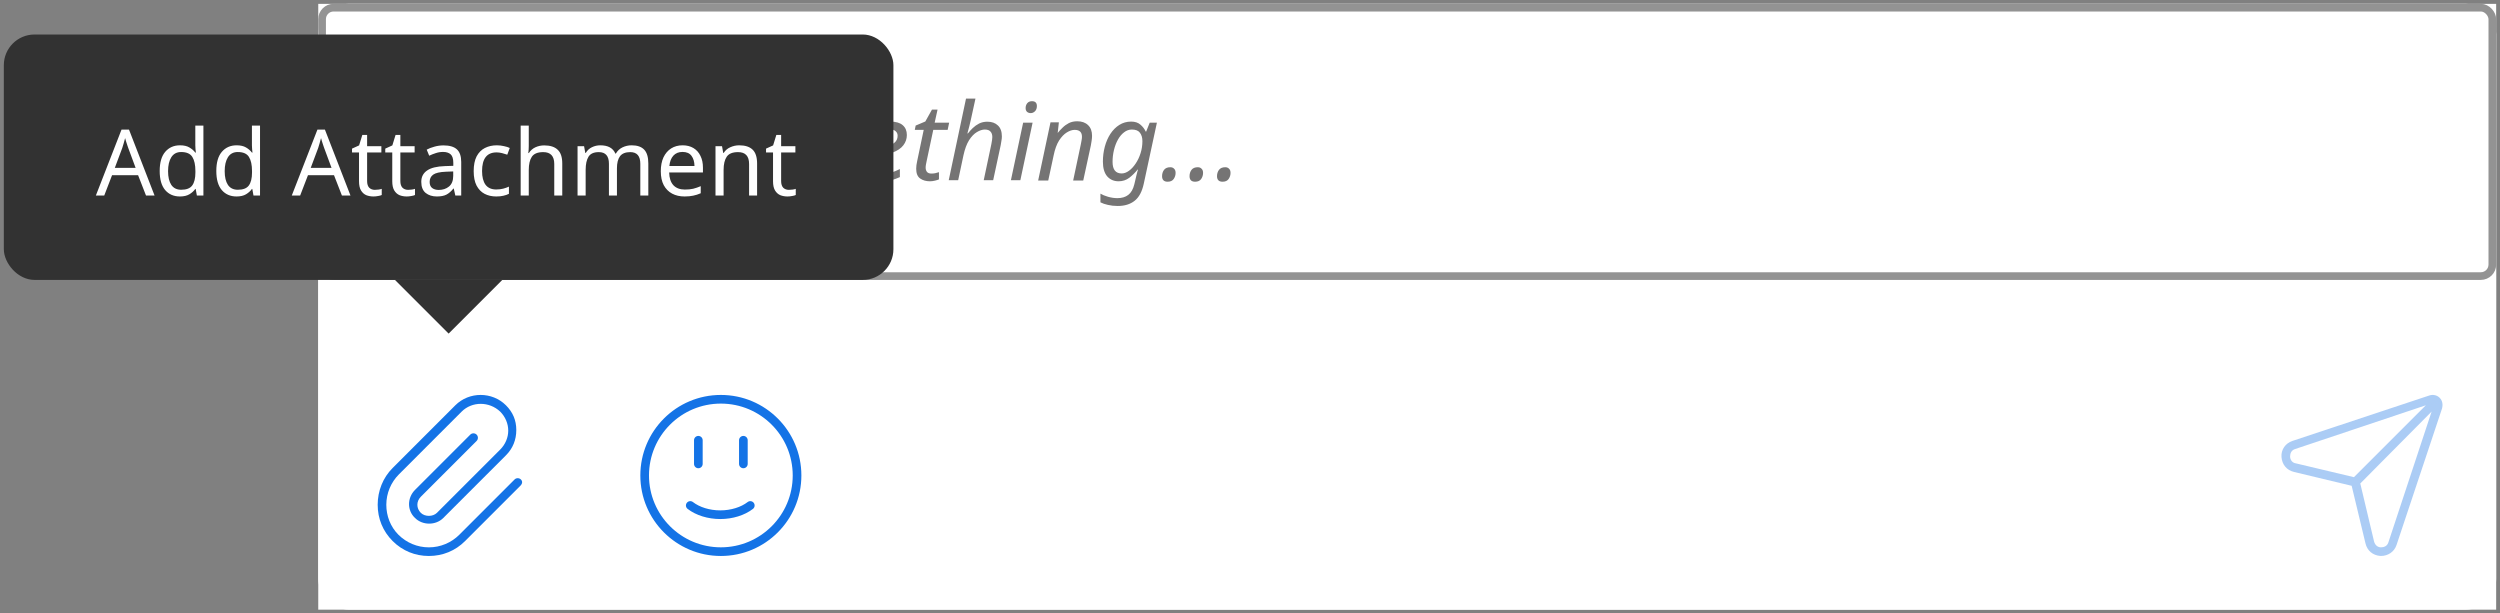 <svg width="326" height="80" viewBox="0 0 326 80" fill="none" xmlns="http://www.w3.org/2000/svg">
<rect x="0" y="0" width="326" height="80" fill="#808080" stroke="none"/>
<g clip-path="url(#clip0_8402_497605)">
<rect width="284" height="79" transform="translate(41.5 0.5)" fill="white"/>
<rect x="41.5" y="0.5" width="284" height="79" rx="4" fill="white"/>
<rect x="42" y="1" width="283" height="35" rx="1.5" fill="white"/>
<path d="M55.628 23.5L57.504 14.61H54.76L54.998 13.504H61.746L61.522 14.61H58.778L56.888 23.5H55.628ZM59.89 26.86C59.666 26.86 59.484 26.846 59.344 26.818C59.195 26.79 59.055 26.757 58.924 26.72V25.726C59.055 25.763 59.195 25.791 59.344 25.81C59.494 25.838 59.652 25.852 59.82 25.852C60.194 25.852 60.516 25.735 60.786 25.502C61.057 25.269 61.314 24.928 61.556 24.48L62.046 23.612L60.912 15.996H62.144L62.634 19.706C62.681 20.014 62.714 20.345 62.732 20.7C62.76 21.055 62.779 21.395 62.788 21.722C62.807 22.039 62.816 22.296 62.816 22.492H62.858C62.924 22.343 63.017 22.119 63.138 21.82C63.269 21.521 63.409 21.213 63.558 20.896C63.708 20.579 63.838 20.317 63.95 20.112L66.134 15.996H67.45L62.69 24.76C62.308 25.46 61.911 25.983 61.5 26.328C61.09 26.683 60.553 26.86 59.89 26.86ZM66.467 26.86L68.763 15.996H69.771L69.603 17.396H69.659C69.986 16.985 70.355 16.631 70.765 16.332C71.176 16.024 71.643 15.87 72.165 15.87C72.772 15.87 73.262 16.085 73.635 16.514C74.009 16.943 74.195 17.583 74.195 18.432C74.195 19.123 74.111 19.781 73.943 20.406C73.775 21.022 73.533 21.577 73.215 22.072C72.898 22.557 72.511 22.94 72.053 23.22C71.605 23.5 71.101 23.64 70.541 23.64C70.037 23.64 69.631 23.514 69.323 23.262C69.015 23.001 68.782 22.697 68.623 22.352H68.553C68.544 22.501 68.521 22.711 68.483 22.982C68.446 23.243 68.409 23.458 68.371 23.626L67.685 26.86H66.467ZM70.443 22.618C70.817 22.618 71.157 22.501 71.465 22.268C71.773 22.025 72.035 21.703 72.249 21.302C72.473 20.901 72.641 20.448 72.753 19.944C72.875 19.44 72.935 18.927 72.935 18.404C72.935 17.396 72.539 16.892 71.745 16.892C71.437 16.892 71.12 17.009 70.793 17.242C70.476 17.466 70.182 17.774 69.911 18.166C69.641 18.558 69.421 19.006 69.253 19.51C69.095 20.014 69.015 20.546 69.015 21.106C69.015 21.554 69.132 21.918 69.365 22.198C69.599 22.478 69.958 22.618 70.443 22.618ZM78.271 23.64C77.403 23.64 76.731 23.388 76.255 22.884C75.788 22.371 75.555 21.68 75.555 20.812C75.555 20.215 75.639 19.627 75.807 19.048C75.984 18.46 76.236 17.928 76.563 17.452C76.889 16.967 77.281 16.579 77.739 16.29C78.206 16.001 78.728 15.856 79.307 15.856C80.016 15.856 80.548 16.01 80.903 16.318C81.267 16.626 81.449 17.055 81.449 17.606C81.449 18.101 81.295 18.549 80.987 18.95C80.688 19.342 80.217 19.659 79.573 19.902C78.929 20.135 78.094 20.252 77.067 20.252H76.829C76.82 20.336 76.81 20.425 76.801 20.518C76.801 20.611 76.801 20.695 76.801 20.77C76.801 21.339 76.936 21.792 77.207 22.128C77.487 22.455 77.916 22.618 78.495 22.618C78.85 22.618 79.186 22.571 79.503 22.478C79.82 22.375 80.165 22.231 80.539 22.044V23.094C80.184 23.253 79.834 23.383 79.489 23.486C79.153 23.589 78.747 23.64 78.271 23.64ZM77.011 19.258H77.109C77.669 19.258 78.187 19.211 78.663 19.118C79.139 19.015 79.522 18.852 79.811 18.628C80.1 18.395 80.245 18.087 80.245 17.704C80.245 17.461 80.161 17.265 79.993 17.116C79.834 16.957 79.582 16.878 79.237 16.878C78.789 16.878 78.355 17.088 77.935 17.508C77.524 17.919 77.216 18.502 77.011 19.258ZM87.676 23.64C87.219 23.64 86.817 23.593 86.472 23.5C86.136 23.416 85.837 23.304 85.576 23.164V22.03C85.809 22.179 86.112 22.319 86.486 22.45C86.859 22.571 87.242 22.632 87.634 22.632C88.184 22.632 88.605 22.525 88.894 22.31C89.183 22.095 89.328 21.811 89.328 21.456C89.328 21.185 89.239 20.961 89.062 20.784C88.885 20.597 88.553 20.369 88.068 20.098C87.536 19.799 87.135 19.491 86.864 19.174C86.593 18.857 86.458 18.46 86.458 17.984C86.458 17.349 86.686 16.836 87.144 16.444C87.611 16.052 88.231 15.856 89.006 15.856C89.463 15.856 89.883 15.912 90.266 16.024C90.658 16.127 90.994 16.243 91.274 16.374L90.882 17.354C90.639 17.242 90.368 17.139 90.07 17.046C89.771 16.943 89.416 16.892 89.006 16.892C88.595 16.892 88.273 16.99 88.04 17.186C87.806 17.373 87.69 17.615 87.69 17.914C87.69 18.157 87.769 18.371 87.928 18.558C88.096 18.735 88.427 18.959 88.922 19.23C89.239 19.417 89.524 19.603 89.776 19.79C90.028 19.977 90.224 20.196 90.364 20.448C90.513 20.691 90.588 20.985 90.588 21.33C90.588 22.086 90.322 22.66 89.79 23.052C89.267 23.444 88.562 23.64 87.676 23.64ZM95.021 23.612C94.153 23.612 93.467 23.355 92.963 22.842C92.468 22.319 92.221 21.615 92.221 20.728C92.221 20.149 92.3 19.575 92.459 19.006C92.618 18.437 92.851 17.919 93.159 17.452C93.476 16.985 93.868 16.612 94.335 16.332C94.811 16.043 95.357 15.898 95.973 15.898C96.85 15.898 97.536 16.159 98.031 16.682C98.525 17.195 98.773 17.9 98.773 18.796C98.773 19.365 98.694 19.935 98.535 20.504C98.376 21.073 98.138 21.591 97.821 22.058C97.513 22.525 97.126 22.903 96.659 23.192C96.192 23.472 95.646 23.612 95.021 23.612ZM95.091 22.59C95.529 22.59 95.931 22.436 96.295 22.128C96.668 21.811 96.962 21.358 97.177 20.77C97.401 20.182 97.513 19.477 97.513 18.656C97.513 18.376 97.462 18.105 97.359 17.844C97.266 17.573 97.107 17.354 96.883 17.186C96.659 17.009 96.36 16.92 95.987 16.92C95.474 16.92 95.025 17.097 94.643 17.452C94.269 17.797 93.98 18.264 93.775 18.852C93.57 19.431 93.467 20.07 93.467 20.77C93.467 21.349 93.607 21.797 93.887 22.114C94.176 22.431 94.578 22.59 95.091 22.59ZM99.829 23.5L101.426 15.996H102.434L102.28 17.382H102.35C102.518 17.149 102.714 16.915 102.938 16.682C103.171 16.449 103.437 16.253 103.736 16.094C104.034 15.935 104.375 15.856 104.758 15.856C105.271 15.856 105.668 16.005 105.948 16.304C106.228 16.603 106.396 17.009 106.452 17.522H106.507C106.694 17.251 106.914 16.99 107.166 16.738C107.427 16.477 107.716 16.267 108.034 16.108C108.351 15.94 108.701 15.856 109.084 15.856C109.662 15.856 110.11 16.015 110.428 16.332C110.745 16.649 110.904 17.107 110.904 17.704C110.904 17.928 110.89 18.138 110.862 18.334C110.834 18.53 110.796 18.731 110.75 18.936L109.784 23.5H108.538L109.546 18.796C109.583 18.591 109.611 18.413 109.63 18.264C109.658 18.105 109.672 17.956 109.672 17.816C109.672 17.536 109.592 17.312 109.434 17.144C109.284 16.976 109.046 16.892 108.72 16.892C108.412 16.892 108.09 17.004 107.754 17.228C107.418 17.452 107.1 17.802 106.802 18.278C106.512 18.754 106.288 19.365 106.13 20.112L105.416 23.5H104.184L105.178 18.796C105.262 18.376 105.304 18.068 105.304 17.872C105.304 17.564 105.234 17.326 105.094 17.158C104.954 16.981 104.72 16.892 104.394 16.892C104.095 16.892 103.773 17.004 103.428 17.228C103.082 17.443 102.76 17.797 102.462 18.292C102.163 18.787 101.925 19.445 101.748 20.266L101.062 23.5H99.829ZM115.076 23.64C114.208 23.64 113.536 23.388 113.06 22.884C112.593 22.371 112.36 21.68 112.36 20.812C112.36 20.215 112.444 19.627 112.611 19.048C112.789 18.46 113.041 17.928 113.368 17.452C113.694 16.967 114.086 16.579 114.544 16.29C115.01 16.001 115.533 15.856 116.112 15.856C116.821 15.856 117.353 16.01 117.708 16.318C118.072 16.626 118.254 17.055 118.254 17.606C118.254 18.101 118.1 18.549 117.792 18.95C117.493 19.342 117.022 19.659 116.378 19.902C115.734 20.135 114.898 20.252 113.872 20.252H113.634C113.624 20.336 113.615 20.425 113.606 20.518C113.606 20.611 113.606 20.695 113.606 20.77C113.606 21.339 113.741 21.792 114.012 22.128C114.292 22.455 114.721 22.618 115.3 22.618C115.654 22.618 115.99 22.571 116.308 22.478C116.625 22.375 116.97 22.231 117.344 22.044V23.094C116.989 23.253 116.639 23.383 116.294 23.486C115.958 23.589 115.552 23.64 115.076 23.64ZM113.816 19.258H113.914C114.474 19.258 114.992 19.211 115.468 19.118C115.944 19.015 116.326 18.852 116.616 18.628C116.905 18.395 117.05 18.087 117.05 17.704C117.05 17.461 116.966 17.265 116.798 17.116C116.639 16.957 116.387 16.878 116.042 16.878C115.594 16.878 115.16 17.088 114.74 17.508C114.329 17.919 114.021 18.502 113.816 19.258ZM121.264 23.64C120.76 23.64 120.335 23.519 119.99 23.276C119.644 23.033 119.472 22.609 119.472 22.002C119.472 21.703 119.514 21.372 119.598 21.008L120.452 16.934H119.29L119.402 16.374L120.662 15.842L121.53 14.288H122.258L121.88 15.996H123.77L123.574 16.934H121.698L120.83 21.022C120.802 21.143 120.774 21.283 120.746 21.442C120.718 21.591 120.704 21.731 120.704 21.862C120.704 22.077 120.76 22.259 120.872 22.408C120.993 22.557 121.184 22.632 121.446 22.632C121.614 22.632 121.777 22.618 121.936 22.59C122.094 22.553 122.262 22.506 122.44 22.45V23.388C122.328 23.444 122.155 23.5 121.922 23.556C121.688 23.612 121.469 23.64 121.264 23.64ZM123.714 23.5L125.968 12.86H127.2L126.598 15.618C126.542 15.898 126.472 16.192 126.388 16.5C126.304 16.799 126.225 17.097 126.15 17.396H126.22C126.398 17.163 126.608 16.929 126.85 16.696C127.093 16.463 127.368 16.267 127.676 16.108C127.994 15.949 128.353 15.87 128.754 15.87C129.333 15.87 129.79 16.033 130.126 16.36C130.472 16.677 130.644 17.153 130.644 17.788C130.644 17.975 130.626 18.161 130.588 18.348C130.56 18.535 130.528 18.731 130.49 18.936L129.51 23.5H128.278L129.272 18.796C129.356 18.376 129.398 18.068 129.398 17.872C129.398 17.564 129.319 17.326 129.16 17.158C129.011 16.981 128.764 16.892 128.418 16.892C128.101 16.892 127.756 17.004 127.382 17.228C127.018 17.443 126.678 17.797 126.36 18.292C126.052 18.787 125.81 19.445 125.632 20.266L124.946 23.5H123.714ZM134.412 14.75C134.216 14.75 134.052 14.694 133.922 14.582C133.8 14.461 133.74 14.297 133.74 14.092C133.74 13.849 133.81 13.639 133.95 13.462C134.099 13.285 134.304 13.196 134.566 13.196C134.995 13.196 135.21 13.406 135.21 13.826C135.21 14.115 135.126 14.344 134.958 14.512C134.79 14.671 134.608 14.75 134.412 14.75ZM131.822 23.5L133.418 15.996H134.65L133.054 23.5H131.822ZM135.375 23.542L136.985 15.954H138.077L137.923 17.34C138.1 17.116 138.31 16.887 138.553 16.654C138.796 16.411 139.071 16.211 139.379 16.052C139.696 15.893 140.06 15.814 140.471 15.814C141.068 15.814 141.54 15.982 141.885 16.318C142.23 16.645 142.403 17.107 142.403 17.704C142.403 17.919 142.384 18.138 142.347 18.362C142.319 18.586 142.286 18.782 142.249 18.95L141.255 23.542H139.939L140.947 18.782C140.984 18.567 141.017 18.39 141.045 18.25C141.073 18.101 141.087 17.961 141.087 17.83C141.087 17.233 140.77 16.934 140.135 16.934C139.818 16.934 139.477 17.046 139.113 17.27C138.758 17.485 138.422 17.835 138.105 18.32C137.797 18.805 137.559 19.459 137.391 20.28L136.691 23.542H135.375ZM145.75 26.86C145.293 26.86 144.868 26.813 144.476 26.72C144.094 26.636 143.767 26.524 143.496 26.384V25.25C143.739 25.399 144.066 25.535 144.476 25.656C144.896 25.777 145.307 25.838 145.708 25.838C146.287 25.838 146.758 25.698 147.122 25.418C147.496 25.138 147.762 24.671 147.92 24.018L148.046 23.486C148.084 23.29 148.13 23.089 148.186 22.884C148.242 22.669 148.289 22.487 148.326 22.338C148.373 22.189 148.396 22.114 148.396 22.114H148.34C148.014 22.525 147.65 22.884 147.248 23.192C146.847 23.491 146.385 23.64 145.862 23.64C145.256 23.64 144.761 23.425 144.378 22.996C144.005 22.557 143.818 21.918 143.818 21.078C143.818 20.397 143.902 19.743 144.07 19.118C144.238 18.493 144.481 17.937 144.798 17.452C145.125 16.957 145.512 16.57 145.96 16.29C146.418 16.001 146.931 15.856 147.5 15.856C148.004 15.856 148.406 15.987 148.704 16.248C149.012 16.509 149.246 16.813 149.404 17.158H149.46L149.922 15.996H150.86L149.152 23.934C148.928 24.989 148.527 25.74 147.948 26.188C147.379 26.636 146.646 26.86 145.75 26.86ZM146.268 22.618C146.586 22.618 146.903 22.501 147.22 22.268C147.538 22.035 147.827 21.722 148.088 21.33C148.359 20.929 148.574 20.476 148.732 19.972C148.891 19.468 148.97 18.945 148.97 18.404C148.97 17.956 148.863 17.592 148.648 17.312C148.443 17.032 148.093 16.892 147.598 16.892C147.225 16.892 146.884 17.013 146.576 17.256C146.268 17.489 146.002 17.807 145.778 18.208C145.554 18.609 145.382 19.062 145.26 19.566C145.139 20.07 145.078 20.583 145.078 21.106C145.078 22.114 145.475 22.618 146.268 22.618ZM152.262 23.696C151.777 23.696 151.534 23.453 151.534 22.968C151.534 22.66 151.618 22.389 151.786 22.156C151.963 21.923 152.239 21.806 152.612 21.806C152.817 21.806 152.981 21.871 153.102 22.002C153.233 22.123 153.298 22.305 153.298 22.548C153.298 22.837 153.214 23.103 153.046 23.346C152.878 23.579 152.617 23.696 152.262 23.696ZM155.844 23.696C155.359 23.696 155.116 23.453 155.116 22.968C155.116 22.66 155.2 22.389 155.368 22.156C155.545 21.923 155.821 21.806 156.194 21.806C156.399 21.806 156.563 21.871 156.684 22.002C156.815 22.123 156.88 22.305 156.88 22.548C156.88 22.837 156.796 23.103 156.628 23.346C156.46 23.579 156.199 23.696 155.844 23.696ZM159.426 23.696C158.941 23.696 158.698 23.453 158.698 22.968C158.698 22.66 158.782 22.389 158.95 22.156C159.127 21.923 159.403 21.806 159.776 21.806C159.981 21.806 160.145 21.871 160.266 22.002C160.397 22.123 160.462 22.305 160.462 22.548C160.462 22.837 160.378 23.103 160.21 23.346C160.042 23.579 159.781 23.696 159.426 23.696Z" fill="#757474"/>
<rect x="42" y="1" width="283" height="35" rx="1.5" stroke="#939393"/>
<path d="M67.925 62.525C67.7 62.3 67.325 62.3 67.1 62.525L59.9 69.725C58.85 70.775 57.425 71.375 55.925 71.375C54.425 71.375 53 70.775 51.95 69.725C50.9 68.675 50.375 67.25 50.375 65.825C50.375 64.325 50.975 62.9 52.025 61.85L60.2 53.675C61.55 52.325 63.8 52.325 65.225 53.675C65.9 54.35 66.275 55.25 66.275 56.15C66.275 57.05 65.9 57.95 65.225 58.625L56.975 66.875C56.45 67.4 55.4 67.4 54.875 66.875C54.275 66.275 54.275 65.375 54.875 64.775L62.15 57.5C62.375 57.275 62.375 56.9 62.15 56.675C61.925 56.45 61.55 56.45 61.325 56.675L54.125 63.875C53.075 64.925 53.075 66.575 54.125 67.55C55.1 68.525 56.825 68.525 57.8 67.55L65.975 59.375C66.875 58.475 67.325 57.35 67.325 56.075C67.325 54.8 66.875 53.75 65.975 52.85C64.175 51.05 61.175 51.05 59.375 52.85L51.2 61.025C49.925 62.3 49.25 64.025 49.25 65.825C49.25 67.625 49.925 69.275 51.2 70.55C52.475 71.825 54.125 72.5 55.925 72.5C57.725 72.5 59.375 71.825 60.65 70.55L67.85 63.35C68.15 63.05 68.15 62.75 67.925 62.525Z" fill="#1473E6"/>
<path fill-rule="evenodd" clip-rule="evenodd" d="M89.563 65.57C89.753 65.323 90.108 65.276 90.355 65.466C91.218 66.131 92.521 66.554 93.925 66.554C95.328 66.554 96.631 66.131 97.495 65.466C97.742 65.276 98.096 65.323 98.286 65.57C98.476 65.817 98.43 66.171 98.183 66.361C97.089 67.203 95.532 67.683 93.925 67.683C92.317 67.683 90.76 67.203 89.667 66.361C89.419 66.171 89.373 65.817 89.563 65.57Z" fill="#1473E6"/>
<path fill-rule="evenodd" clip-rule="evenodd" d="M91.064 56.844C91.376 56.844 91.629 57.097 91.629 57.409V60.495C91.629 60.806 91.376 61.059 91.064 61.059C90.753 61.059 90.5 60.806 90.5 60.495V57.409C90.5 57.097 90.753 56.844 91.064 56.844Z" fill="#1473E6"/>
<path fill-rule="evenodd" clip-rule="evenodd" d="M96.936 56.844C97.247 56.844 97.5 57.097 97.5 57.409V60.495C97.5 60.806 97.247 61.059 96.936 61.059C96.624 61.059 96.371 60.806 96.371 60.495V57.409C96.371 57.097 96.624 56.844 96.936 56.844Z" fill="#1473E6"/>
<path fill-rule="evenodd" clip-rule="evenodd" d="M94 52.629C88.825 52.629 84.629 56.825 84.629 62C84.629 67.175 88.825 71.371 94 71.371C99.175 71.371 103.371 67.175 103.371 62C103.371 56.825 99.175 52.629 94 52.629ZM83.5 62C83.5 56.201 88.201 51.5 94 51.5C99.799 51.5 104.5 56.201 104.5 62C104.5 67.799 99.799 72.5 94 72.5C88.201 72.5 83.5 67.799 83.5 62Z" fill="#1473E6"/>
<path d="M318.131 51.872C317.756 51.497 317.231 51.422 316.781 51.572L298.931 57.497C298.031 57.797 297.431 58.622 297.506 59.597C297.581 60.572 298.181 61.322 299.156 61.547L306.656 63.347L308.456 70.847C308.681 71.822 309.431 72.422 310.406 72.497H310.481C311.381 72.497 312.206 71.972 312.506 71.072L318.431 53.297C318.581 52.772 318.506 52.247 318.131 51.872ZM298.631 59.522C298.631 59.147 298.781 58.697 299.306 58.547L316.331 52.847L306.956 62.222L299.381 60.422C298.856 60.347 298.631 59.897 298.631 59.522ZM311.456 70.697C311.306 71.222 310.856 71.372 310.481 71.372C310.106 71.372 309.731 71.147 309.581 70.622L307.781 63.047L317.081 53.672L311.456 70.697Z" fill="#ABCCF5"/>
</g>
<rect x="0.5" y="4.5" width="116" height="32" rx="4" fill="#323232"/>
<path d="M19.04 25.5L18.008 22.848H14.612L13.592 25.5H12.5L15.848 16.896H16.82L20.156 25.5H19.04ZM17.684 21.888L16.724 19.296C16.7 19.232 16.66 19.116 16.604 18.948C16.548 18.78 16.492 18.608 16.436 18.432C16.388 18.248 16.348 18.108 16.316 18.012C16.252 18.26 16.184 18.504 16.112 18.744C16.048 18.976 15.992 19.16 15.944 19.296L14.972 21.888H17.684ZM23.464 25.62C22.664 25.62 22.024 25.344 21.544 24.792C21.064 24.232 20.824 23.4 20.824 22.296C20.824 21.192 21.064 20.36 21.544 19.8C22.032 19.232 22.676 18.948 23.476 18.948C23.972 18.948 24.376 19.04 24.688 19.224C25.008 19.408 25.268 19.632 25.468 19.896H25.54C25.524 19.792 25.508 19.64 25.492 19.44C25.476 19.232 25.468 19.068 25.468 18.948V16.38H26.524V25.5H25.672L25.516 24.636H25.468C25.276 24.908 25.02 25.14 24.7 25.332C24.38 25.524 23.968 25.62 23.464 25.62ZM23.632 24.744C24.312 24.744 24.788 24.56 25.06 24.192C25.34 23.816 25.48 23.252 25.48 22.5V22.308C25.48 21.508 25.348 20.896 25.084 20.472C24.82 20.04 24.332 19.824 23.62 19.824C23.052 19.824 22.624 20.052 22.336 20.508C22.056 20.956 21.916 21.56 21.916 22.32C21.916 23.088 22.056 23.684 22.336 24.108C22.624 24.532 23.056 24.744 23.632 24.744ZM30.847 25.62C30.047 25.62 29.407 25.344 28.927 24.792C28.447 24.232 28.207 23.4 28.207 22.296C28.207 21.192 28.447 20.36 28.927 19.8C29.415 19.232 30.059 18.948 30.859 18.948C31.355 18.948 31.759 19.04 32.071 19.224C32.391 19.408 32.651 19.632 32.851 19.896H32.923C32.907 19.792 32.891 19.64 32.875 19.44C32.859 19.232 32.851 19.068 32.851 18.948V16.38H33.907V25.5H33.055L32.899 24.636H32.851C32.659 24.908 32.403 25.14 32.083 25.332C31.763 25.524 31.351 25.62 30.847 25.62ZM31.015 24.744C31.695 24.744 32.171 24.56 32.443 24.192C32.723 23.816 32.863 23.252 32.863 22.5V22.308C32.863 21.508 32.731 20.896 32.467 20.472C32.203 20.04 31.715 19.824 31.003 19.824C30.435 19.824 30.007 20.052 29.719 20.508C29.439 20.956 29.299 21.56 29.299 22.32C29.299 23.088 29.439 23.684 29.719 24.108C30.007 24.532 30.439 24.744 31.015 24.744ZM44.587 25.5L43.555 22.848H40.159L39.139 25.5H38.047L41.395 16.896H42.367L45.703 25.5H44.587ZM43.231 21.888L42.271 19.296C42.247 19.232 42.207 19.116 42.151 18.948C42.095 18.78 42.039 18.608 41.983 18.432C41.935 18.248 41.895 18.108 41.863 18.012C41.799 18.26 41.731 18.504 41.659 18.744C41.595 18.976 41.539 19.16 41.491 19.296L40.519 21.888H43.231ZM48.879 24.756C49.039 24.756 49.203 24.744 49.371 24.72C49.539 24.696 49.675 24.664 49.779 24.624V25.428C49.667 25.484 49.507 25.528 49.299 25.56C49.091 25.6 48.891 25.62 48.699 25.62C48.363 25.62 48.051 25.564 47.763 25.452C47.483 25.332 47.255 25.128 47.079 24.84C46.903 24.552 46.815 24.148 46.815 23.628V19.884H45.903V19.38L46.827 18.96L47.247 17.592H47.871V19.068H49.731V19.884H47.871V23.604C47.871 23.996 47.963 24.288 48.147 24.48C48.339 24.664 48.583 24.756 48.879 24.756ZM53.215 24.756C53.375 24.756 53.539 24.744 53.707 24.72C53.875 24.696 54.011 24.664 54.115 24.624V25.428C54.003 25.484 53.843 25.528 53.635 25.56C53.427 25.6 53.227 25.62 53.035 25.62C52.699 25.62 52.387 25.564 52.099 25.452C51.819 25.332 51.591 25.128 51.415 24.84C51.239 24.552 51.151 24.148 51.151 23.628V19.884H50.239V19.38L51.163 18.96L51.583 17.592H52.207V19.068H54.067V19.884H52.207V23.604C52.207 23.996 52.299 24.288 52.483 24.48C52.675 24.664 52.919 24.756 53.215 24.756ZM57.839 18.96C58.623 18.96 59.203 19.132 59.579 19.476C59.955 19.82 60.143 20.368 60.143 21.12V25.5H59.375L59.171 24.588H59.123C58.843 24.94 58.547 25.2 58.235 25.368C57.923 25.536 57.499 25.62 56.963 25.62C56.379 25.62 55.895 25.468 55.511 25.164C55.127 24.852 54.935 24.368 54.935 23.712C54.935 23.072 55.187 22.58 55.691 22.236C56.195 21.884 56.971 21.692 58.019 21.66L59.111 21.624V21.24C59.111 20.704 58.995 20.332 58.763 20.124C58.531 19.916 58.203 19.812 57.779 19.812C57.443 19.812 57.123 19.864 56.819 19.968C56.515 20.064 56.231 20.176 55.967 20.304L55.643 19.512C55.923 19.36 56.255 19.232 56.639 19.128C57.023 19.016 57.423 18.96 57.839 18.96ZM59.099 22.356L58.151 22.392C57.351 22.424 56.795 22.552 56.483 22.776C56.179 23 56.027 23.316 56.027 23.724C56.027 24.084 56.135 24.348 56.351 24.516C56.575 24.684 56.859 24.768 57.203 24.768C57.739 24.768 58.187 24.62 58.547 24.324C58.915 24.02 59.099 23.556 59.099 22.932V22.356ZM64.709 25.62C64.133 25.62 63.625 25.504 63.185 25.272C62.745 25.04 62.397 24.68 62.141 24.192C61.893 23.704 61.769 23.08 61.769 22.32C61.769 21.528 61.897 20.884 62.153 20.388C62.417 19.892 62.777 19.528 63.233 19.296C63.689 19.064 64.205 18.948 64.781 18.948C65.101 18.948 65.413 18.984 65.717 19.056C66.029 19.12 66.281 19.2 66.473 19.296L66.149 20.172C65.957 20.1 65.733 20.032 65.477 19.968C65.221 19.904 64.981 19.872 64.757 19.872C63.493 19.872 62.861 20.684 62.861 22.308C62.861 23.084 63.013 23.68 63.317 24.096C63.629 24.504 64.089 24.708 64.697 24.708C65.041 24.708 65.349 24.672 65.621 24.6C65.893 24.528 66.141 24.44 66.365 24.336V25.272C66.149 25.384 65.909 25.468 65.645 25.524C65.389 25.588 65.077 25.62 64.709 25.62ZM68.951 16.38V19.056C68.951 19.376 68.931 19.676 68.891 19.956H68.963C69.171 19.628 69.451 19.38 69.803 19.212C70.163 19.044 70.551 18.96 70.967 18.96C71.743 18.96 72.327 19.148 72.719 19.524C73.119 19.892 73.319 20.488 73.319 21.312V25.5H72.275V21.384C72.275 20.352 71.795 19.836 70.835 19.836C70.115 19.836 69.619 20.04 69.347 20.448C69.083 20.848 68.951 21.424 68.951 22.176V25.5H67.895V16.38H68.951ZM82.369 18.948C83.097 18.948 83.641 19.136 84.001 19.512C84.361 19.888 84.541 20.488 84.541 21.312V25.5H83.497V21.36C83.497 20.344 83.061 19.836 82.189 19.836C81.565 19.836 81.117 20.016 80.845 20.376C80.581 20.736 80.449 21.26 80.449 21.948V25.5H79.405V21.36C79.405 20.344 78.965 19.836 78.085 19.836C77.437 19.836 76.989 20.036 76.741 20.436C76.493 20.836 76.369 21.412 76.369 22.164V25.5H75.313V19.068H76.165L76.321 19.944H76.381C76.581 19.608 76.849 19.36 77.185 19.2C77.529 19.032 77.893 18.948 78.277 18.948C79.285 18.948 79.941 19.308 80.245 20.028H80.305C80.521 19.66 80.813 19.388 81.181 19.212C81.549 19.036 81.945 18.948 82.369 18.948ZM89.012 18.948C89.556 18.948 90.028 19.068 90.428 19.308C90.828 19.548 91.132 19.888 91.34 20.328C91.556 20.76 91.664 21.268 91.664 21.852V22.488H87.26C87.276 23.216 87.46 23.772 87.812 24.156C88.172 24.532 88.672 24.72 89.312 24.72C89.72 24.72 90.08 24.684 90.392 24.612C90.712 24.532 91.04 24.42 91.376 24.276V25.2C91.048 25.344 90.724 25.448 90.404 25.512C90.084 25.584 89.704 25.62 89.264 25.62C88.648 25.62 88.108 25.496 87.644 25.248C87.18 25 86.816 24.632 86.552 24.144C86.296 23.656 86.168 23.052 86.168 22.332C86.168 21.628 86.284 21.024 86.516 20.52C86.756 20.016 87.088 19.628 87.512 19.356C87.944 19.084 88.444 18.948 89.012 18.948ZM89 19.812C88.496 19.812 88.096 19.976 87.8 20.304C87.512 20.624 87.34 21.072 87.284 21.648H90.56C90.552 21.104 90.424 20.664 90.176 20.328C89.928 19.984 89.536 19.812 89 19.812ZM96.397 18.948C97.165 18.948 97.745 19.136 98.137 19.512C98.529 19.888 98.725 20.488 98.725 21.312V25.5H97.681V21.384C97.681 20.352 97.201 19.836 96.241 19.836C95.529 19.836 95.037 20.036 94.765 20.436C94.493 20.836 94.357 21.412 94.357 22.164V25.5H93.301V19.068H94.153L94.309 19.944H94.369C94.577 19.608 94.865 19.36 95.233 19.2C95.601 19.032 95.989 18.948 96.397 18.948ZM102.867 24.756C103.027 24.756 103.191 24.744 103.359 24.72C103.527 24.696 103.663 24.664 103.767 24.624V25.428C103.655 25.484 103.495 25.528 103.287 25.56C103.079 25.6 102.879 25.62 102.687 25.62C102.351 25.62 102.039 25.564 101.751 25.452C101.471 25.332 101.243 25.128 101.067 24.84C100.891 24.552 100.803 24.148 100.803 23.628V19.884H99.891V19.38L100.815 18.96L101.235 17.592H101.859V19.068H103.719V19.884H101.859V23.604C101.859 23.996 101.951 24.288 102.135 24.48C102.327 24.664 102.571 24.756 102.867 24.756Z" fill="white"/>
<path d="M51.5 36.5H65.5L58.5 43.5L51.5 36.5Z" fill="#323232"/>
<defs>
<clipPath id="clip0_8402_497605">
<rect width="284" height="79" fill="white" transform="translate(41.5 0.5)"/>
</clipPath>
</defs>
</svg>
